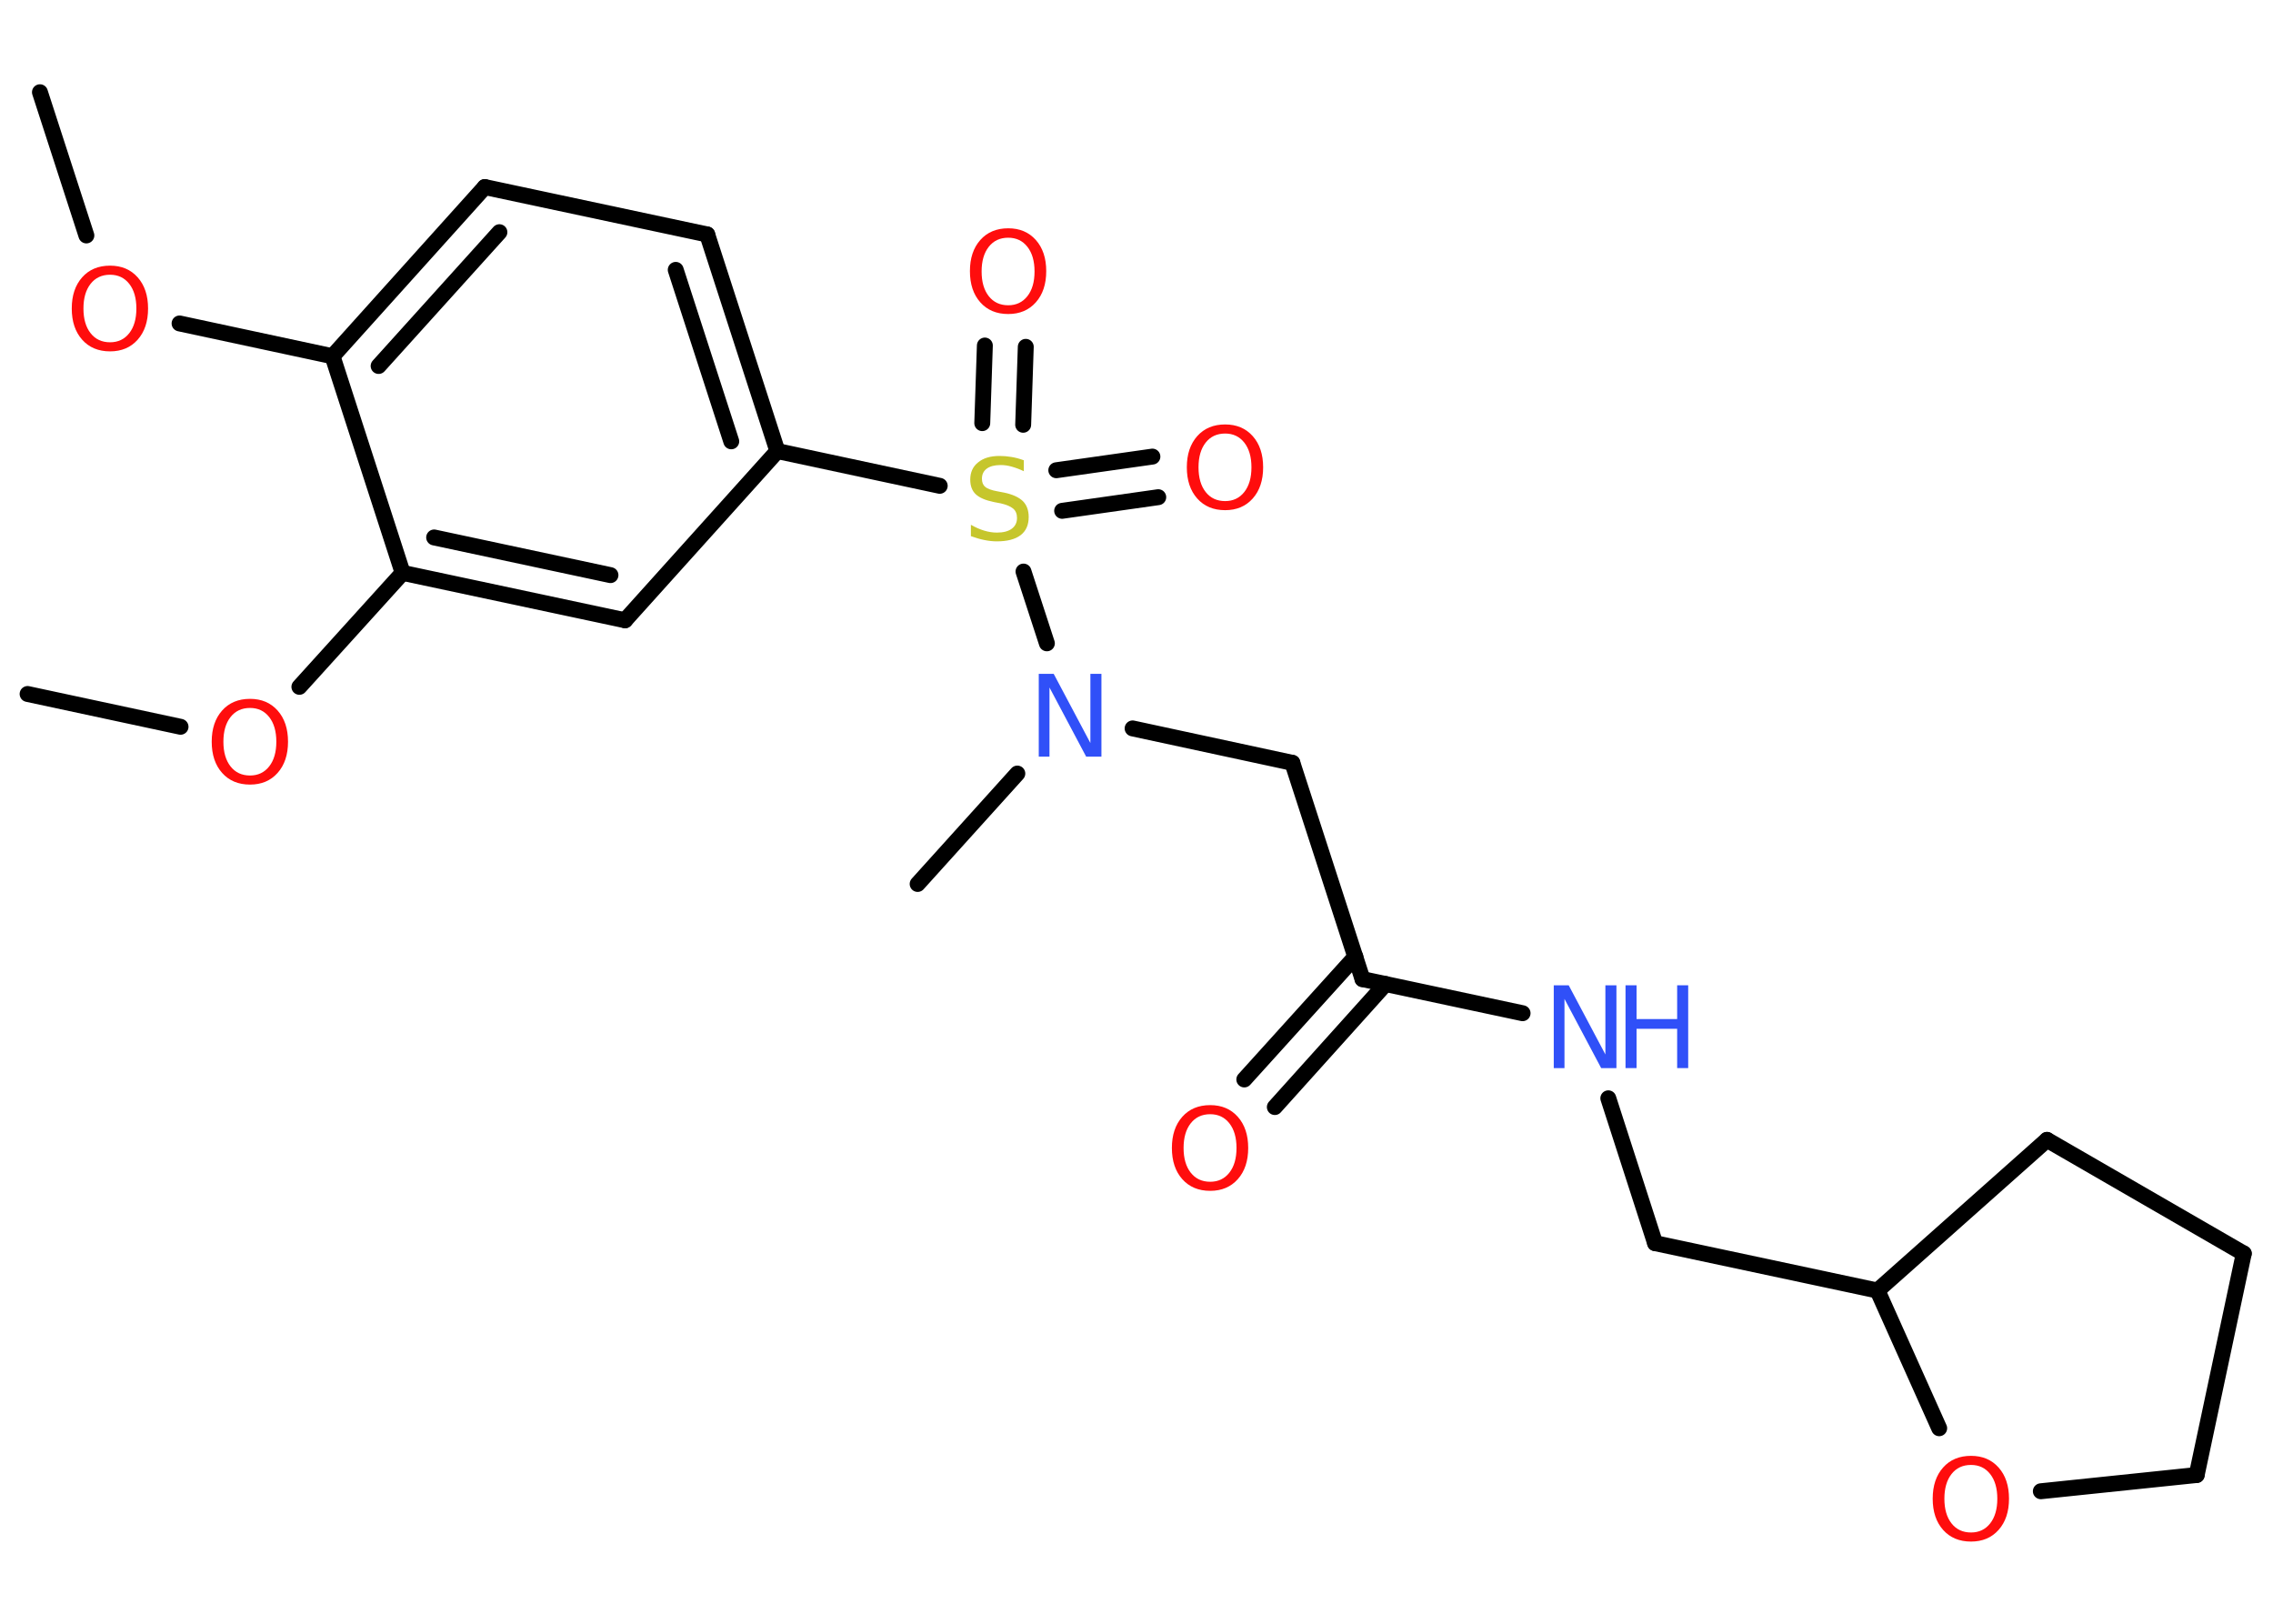 <?xml version='1.0' encoding='UTF-8'?>
<!DOCTYPE svg PUBLIC "-//W3C//DTD SVG 1.1//EN" "http://www.w3.org/Graphics/SVG/1.1/DTD/svg11.dtd">
<svg version='1.2' xmlns='http://www.w3.org/2000/svg' xmlns:xlink='http://www.w3.org/1999/xlink' width='70.0mm' height='50.0mm' viewBox='0 0 70.0 50.0'>
  <desc>Generated by the Chemistry Development Kit (http://github.com/cdk)</desc>
  <g stroke-linecap='round' stroke-linejoin='round' stroke='#000000' stroke-width='.49' fill='#FF0D0D'>
    <rect x='.0' y='.0' width='70.0' height='50.0' fill='#FFFFFF' stroke='none'/>
    <g id='mol1' class='mol'>
      <line id='mol1bnd1' class='bond' x1='1.23' y1='2.84' x2='2.66' y2='7.25'/>
      <line id='mol1bnd2' class='bond' x1='5.53' y1='9.96' x2='10.24' y2='10.97'/>
      <g id='mol1bnd3' class='bond'>
        <line x1='14.93' y1='5.76' x2='10.24' y2='10.97'/>
        <line x1='15.38' y1='7.15' x2='11.66' y2='11.27'/>
      </g>
      <line id='mol1bnd4' class='bond' x1='14.93' y1='5.76' x2='21.78' y2='7.22'/>
      <g id='mol1bnd5' class='bond'>
        <line x1='23.94' y1='13.89' x2='21.78' y2='7.22'/>
        <line x1='22.52' y1='13.59' x2='20.81' y2='8.31'/>
      </g>
      <line id='mol1bnd6' class='bond' x1='23.94' y1='13.89' x2='28.94' y2='14.96'/>
      <g id='mol1bnd7' class='bond'>
        <line x1='32.53' y1='14.48' x2='35.49' y2='14.06'/>
        <line x1='32.71' y1='15.73' x2='35.67' y2='15.31'/>
      </g>
      <g id='mol1bnd8' class='bond'>
        <line x1='30.25' y1='13.03' x2='30.33' y2='10.64'/>
        <line x1='31.51' y1='13.08' x2='31.59' y2='10.68'/>
      </g>
      <line id='mol1bnd9' class='bond' x1='31.52' y1='17.6' x2='32.24' y2='19.81'/>
      <line id='mol1bnd10' class='bond' x1='31.33' y1='23.82' x2='28.26' y2='27.22'/>
      <line id='mol1bnd11' class='bond' x1='34.88' y1='22.43' x2='39.8' y2='23.49'/>
      <line id='mol1bnd12' class='bond' x1='39.8' y1='23.49' x2='41.96' y2='30.15'/>
      <g id='mol1bnd13' class='bond'>
        <line x1='42.67' y1='30.3' x2='39.26' y2='34.09'/>
        <line x1='41.74' y1='29.46' x2='38.32' y2='33.24'/>
      </g>
      <line id='mol1bnd14' class='bond' x1='41.96' y1='30.15' x2='46.89' y2='31.2'/>
      <line id='mol1bnd15' class='bond' x1='49.53' y1='33.82' x2='50.97' y2='38.28'/>
      <line id='mol1bnd16' class='bond' x1='50.97' y1='38.28' x2='57.82' y2='39.74'/>
      <line id='mol1bnd17' class='bond' x1='57.82' y1='39.74' x2='63.04' y2='35.1'/>
      <line id='mol1bnd18' class='bond' x1='63.04' y1='35.1' x2='69.1' y2='38.6'/>
      <line id='mol1bnd19' class='bond' x1='69.1' y1='38.6' x2='67.65' y2='45.42'/>
      <line id='mol1bnd20' class='bond' x1='67.65' y1='45.42' x2='62.85' y2='45.92'/>
      <line id='mol1bnd21' class='bond' x1='57.82' y1='39.74' x2='59.72' y2='43.98'/>
      <line id='mol1bnd22' class='bond' x1='23.94' y1='13.89' x2='19.25' y2='19.1'/>
      <g id='mol1bnd23' class='bond'>
        <line x1='12.4' y1='17.64' x2='19.25' y2='19.1'/>
        <line x1='13.37' y1='16.55' x2='18.8' y2='17.71'/>
      </g>
      <line id='mol1bnd24' class='bond' x1='10.24' y1='10.97' x2='12.4' y2='17.64'/>
      <line id='mol1bnd25' class='bond' x1='12.4' y1='17.64' x2='9.22' y2='21.15'/>
      <line id='mol1bnd26' class='bond' x1='5.56' y1='22.38' x2='.85' y2='21.37'/>
      <path id='mol1atm2' class='atom' d='M3.39 8.46q-.38 .0 -.6 .28q-.22 .28 -.22 .76q.0 .48 .22 .76q.22 .28 .6 .28q.37 .0 .59 -.28q.22 -.28 .22 -.76q.0 -.48 -.22 -.76q-.22 -.28 -.59 -.28zM3.39 8.18q.53 .0 .85 .36q.32 .36 .32 .96q.0 .6 -.32 .96q-.32 .36 -.85 .36q-.54 .0 -.86 -.36q-.32 -.36 -.32 -.96q.0 -.6 .32 -.96q.32 -.36 .86 -.36z' stroke='none'/>
      <path id='mol1atm7' class='atom' d='M31.53 14.17v.34q-.19 -.09 -.37 -.14q-.17 -.05 -.34 -.05q-.28 .0 -.43 .11q-.15 .11 -.15 .31q.0 .17 .1 .25q.1 .09 .38 .14l.21 .04q.38 .08 .57 .26q.18 .18 .18 .49q.0 .37 -.25 .56q-.25 .19 -.73 .19q-.18 .0 -.38 -.04q-.2 -.04 -.42 -.12v-.35q.21 .12 .41 .18q.2 .06 .39 .06q.3 .0 .46 -.12q.16 -.12 .16 -.33q.0 -.19 -.12 -.29q-.12 -.1 -.38 -.16l-.21 -.04q-.39 -.08 -.56 -.24q-.17 -.16 -.17 -.45q.0 -.34 .24 -.53q.24 -.2 .66 -.2q.18 .0 .36 .03q.19 .03 .38 .1z' stroke='none' fill='#C6C62C'/>
      <path id='mol1atm8' class='atom' d='M37.73 13.35q-.38 .0 -.6 .28q-.22 .28 -.22 .76q.0 .48 .22 .76q.22 .28 .6 .28q.37 .0 .59 -.28q.22 -.28 .22 -.76q.0 -.48 -.22 -.76q-.22 -.28 -.59 -.28zM37.73 13.07q.53 .0 .85 .36q.32 .36 .32 .96q.0 .6 -.32 .96q-.32 .36 -.85 .36q-.54 .0 -.86 -.36q-.32 -.36 -.32 -.96q.0 -.6 .32 -.96q.32 -.36 .86 -.36z' stroke='none'/>
      <path id='mol1atm9' class='atom' d='M31.05 7.32q-.38 .0 -.6 .28q-.22 .28 -.22 .76q.0 .48 .22 .76q.22 .28 .6 .28q.37 .0 .59 -.28q.22 -.28 .22 -.76q.0 -.48 -.22 -.76q-.22 -.28 -.59 -.28zM31.05 7.03q.53 .0 .85 .36q.32 .36 .32 .96q.0 .6 -.32 .96q-.32 .36 -.85 .36q-.54 .0 -.86 -.36q-.32 -.36 -.32 -.96q.0 -.6 .32 -.96q.32 -.36 .86 -.36z' stroke='none'/>
      <path id='mol1atm10' class='atom' d='M31.99 20.75h.46l1.13 2.13v-2.13h.34v2.55h-.47l-1.13 -2.13v2.13h-.33v-2.55z' stroke='none' fill='#3050F8'/>
      <path id='mol1atm14' class='atom' d='M37.27 34.31q-.38 .0 -.6 .28q-.22 .28 -.22 .76q.0 .48 .22 .76q.22 .28 .6 .28q.37 .0 .59 -.28q.22 -.28 .22 -.76q.0 -.48 -.22 -.76q-.22 -.28 -.59 -.28zM37.27 34.03q.53 .0 .85 .36q.32 .36 .32 .96q.0 .6 -.32 .96q-.32 .36 -.85 .36q-.54 .0 -.86 -.36q-.32 -.36 -.32 -.96q.0 -.6 .32 -.96q.32 -.36 .86 -.36z' stroke='none'/>
      <g id='mol1atm15' class='atom'>
        <path d='M47.85 30.34h.46l1.13 2.13v-2.13h.34v2.55h-.47l-1.13 -2.13v2.13h-.33v-2.55z' stroke='none' fill='#3050F8'/>
        <path d='M50.06 30.34h.34v1.04h1.25v-1.04h.34v2.55h-.34v-1.21h-1.25v1.21h-.34v-2.55z' stroke='none' fill='#3050F8'/>
      </g>
      <path id='mol1atm21' class='atom' d='M60.7 45.11q-.38 .0 -.6 .28q-.22 .28 -.22 .76q.0 .48 .22 .76q.22 .28 .6 .28q.37 .0 .59 -.28q.22 -.28 .22 -.76q.0 -.48 -.22 -.76q-.22 -.28 -.59 -.28zM60.7 44.83q.53 .0 .85 .36q.32 .36 .32 .96q.0 .6 -.32 .96q-.32 .36 -.85 .36q-.54 .0 -.86 -.36q-.32 -.36 -.32 -.96q.0 -.6 .32 -.96q.32 -.36 .86 -.36z' stroke='none'/>
      <path id='mol1atm24' class='atom' d='M7.7 21.8q-.38 .0 -.6 .28q-.22 .28 -.22 .76q.0 .48 .22 .76q.22 .28 .6 .28q.37 .0 .59 -.28q.22 -.28 .22 -.76q.0 -.48 -.22 -.76q-.22 -.28 -.59 -.28zM7.7 21.52q.53 .0 .85 .36q.32 .36 .32 .96q.0 .6 -.32 .96q-.32 .36 -.85 .36q-.54 .0 -.86 -.36q-.32 -.36 -.32 -.96q.0 -.6 .32 -.96q.32 -.36 .86 -.36z' stroke='none'/>
    </g>
  </g>
</svg>
